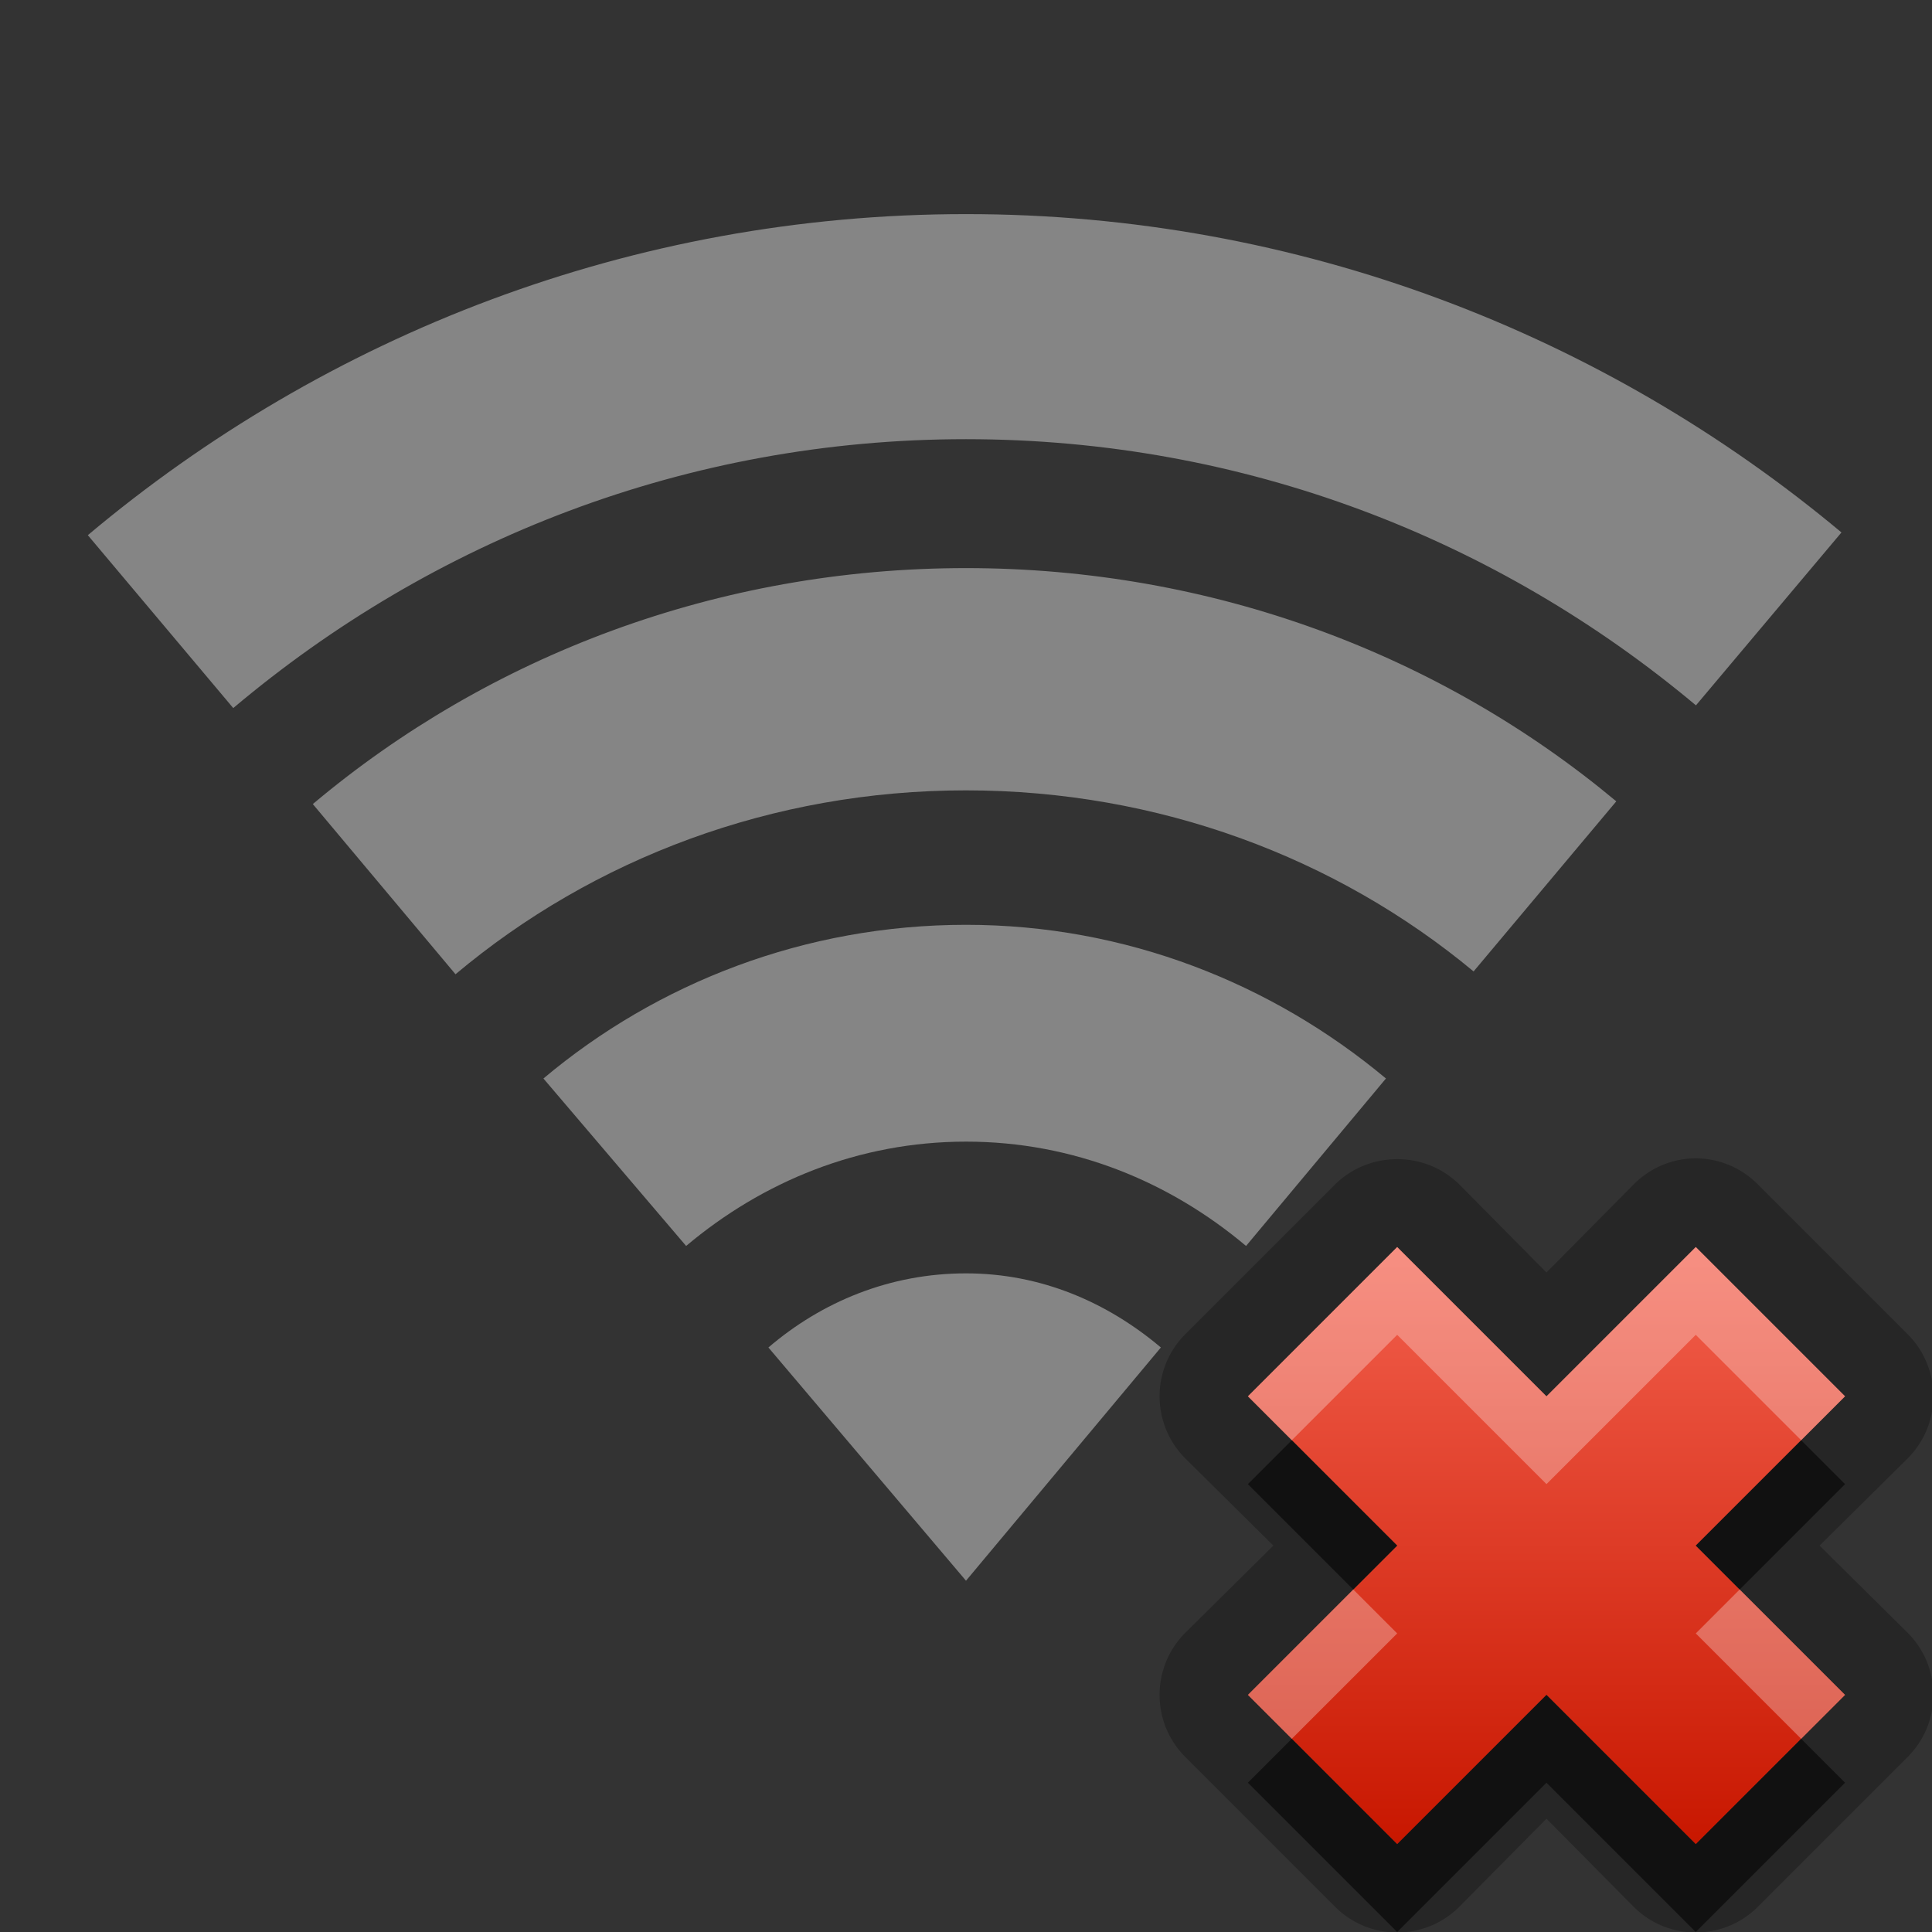 <?xml version="1.0" encoding="UTF-8"?>
<svg id="svg31" width="22" height="22" version="1.1" xmlns="http://www.w3.org/2000/svg" xmlns:cc="http://creativecommons.org/ns#" xmlns:dc="http://purl.org/dc/elements/1.1/" xmlns:rdf="http://www.w3.org/1999/02/22-rdf-syntax-ns#">
 <rect width="100%" height="100%" fill="#333333" stroke="none"/>
 <defs id="defs7">
  <linearGradient id="gr0" x1="11" x2="11" y1="14.2" y2="21" gradientUnits="userSpaceOnUse">
   <stop id="stop2" stop-color="#f3604d" offset="0"/>
   <stop id="stop4" stop-color="#c81700" offset="1"/>
  </linearGradient>
 </defs>
 <path id="path9" d="m19.3 13.19a1 1 0 0 0-0.7 0.3l-0.99 1-0.99-1a1 1 0 0 0-0.73-0.29 1 1 0 0 0-0.69 0.29l-1.7 1.7a1 1 0 0 0 0 1.42l1 0.99-1 0.99a1 1 0 0 0 0 1.42l1.7 1.7a1 1 0 0 0 1.42 0l0.99-1 0.99 1a1 1 0 0 0 1.42 0l1.7-1.7a1 1 0 0 0 0-1.42l-1-0.99 1-0.99a1 1 0 0 0 0-1.42l-1.7-1.7a1 1 0 0 0-0.72-0.3zm-3.39 1.01 1.7 1.7 1.7-1.7 1.7 1.7-1.7 1.7 1.7 1.7-1.7 1.7-1.7-1.7-1.7 1.7-1.7-1.7 1.7-1.7-1.7-1.7 1.7-1.7z" opacity=".25"/>
 <path id="base" class="offline" d="m14.21 15.9 1.7 1.7-1.7 1.7 1.7 1.7 1.7-1.7 1.7 1.7 1.7-1.7-1.7-1.7 1.7-1.7-1.7-1.7-1.7 1.7-1.7-1.7z" fill="url(#gr0)"/>
 <path id="path17" d="m11 2.438c-3.809 0-7.296 1.384-10 3.656l1.656 1.969c2.261-1.906 5.156-3.062 8.344-3.062 3.173 0 6.057 1.142 8.312 3.031l1.657-1.969c-2.699-2.255-6.176-3.625-9.969-3.625zm0 4.031c-2.827 0-5.432 1-7.438 2.687l1.625 1.938c1.567-1.316 3.606-2.094 5.812-2.094 2.191 0 4.219 0.764 5.781 2.062l1.625-1.937c-2.001-1.67-4.595-2.656-7.406-2.656zm0 4.062c-1.829 0-3.514 0.659-4.812 1.75l1.625 1.907c0.868-0.731 1.964-1.188 3.188-1.188 1.224 0 2.319 0.457 3.188 1.188l1.593-1.907c-1.296-1.082-2.96-1.75-4.781-1.75zm0 3.969c-0.865 0-1.64 0.322-2.25 0.844l2.25 2.656 2.219-2.656c-0.608-0.513-1.362-0.844-2.219-0.844z" fill="#fff" opacity=".4"/>
 <path id="path19" d="m14.71 16.4-0.5 0.5 1.2 1.2 0.5-0.5-1.2-1.2zm5.8 0-1.2 1.2 0.5 0.5 1.2-1.2-0.5-0.5zm-2.9 2.9-1.7 1.7-1.2-1.2-0.5 0.5 1.7 1.7 1.7-1.7 1.7 1.7 1.7-1.7-0.5-0.5-1.2 1.2-1.7-1.7z" opacity=".55"/>
 <path id="path26" d="m15.91 14.2-1.7 1.7 0.5 0.5 1.2-1.2 1.7 1.7 1.7-1.7 1.2 1.2 0.5-0.5-1.7-1.7-1.7 1.7-1.7-1.7zm-0.5 3.9-1.2 1.2 0.5 0.5 1.2-1.2-0.5-0.5zm4.4 0-0.5 0.5 1.2 1.2 0.5-0.5-1.2-1.2z" fill="#fff" opacity=".3"/>
</svg>
